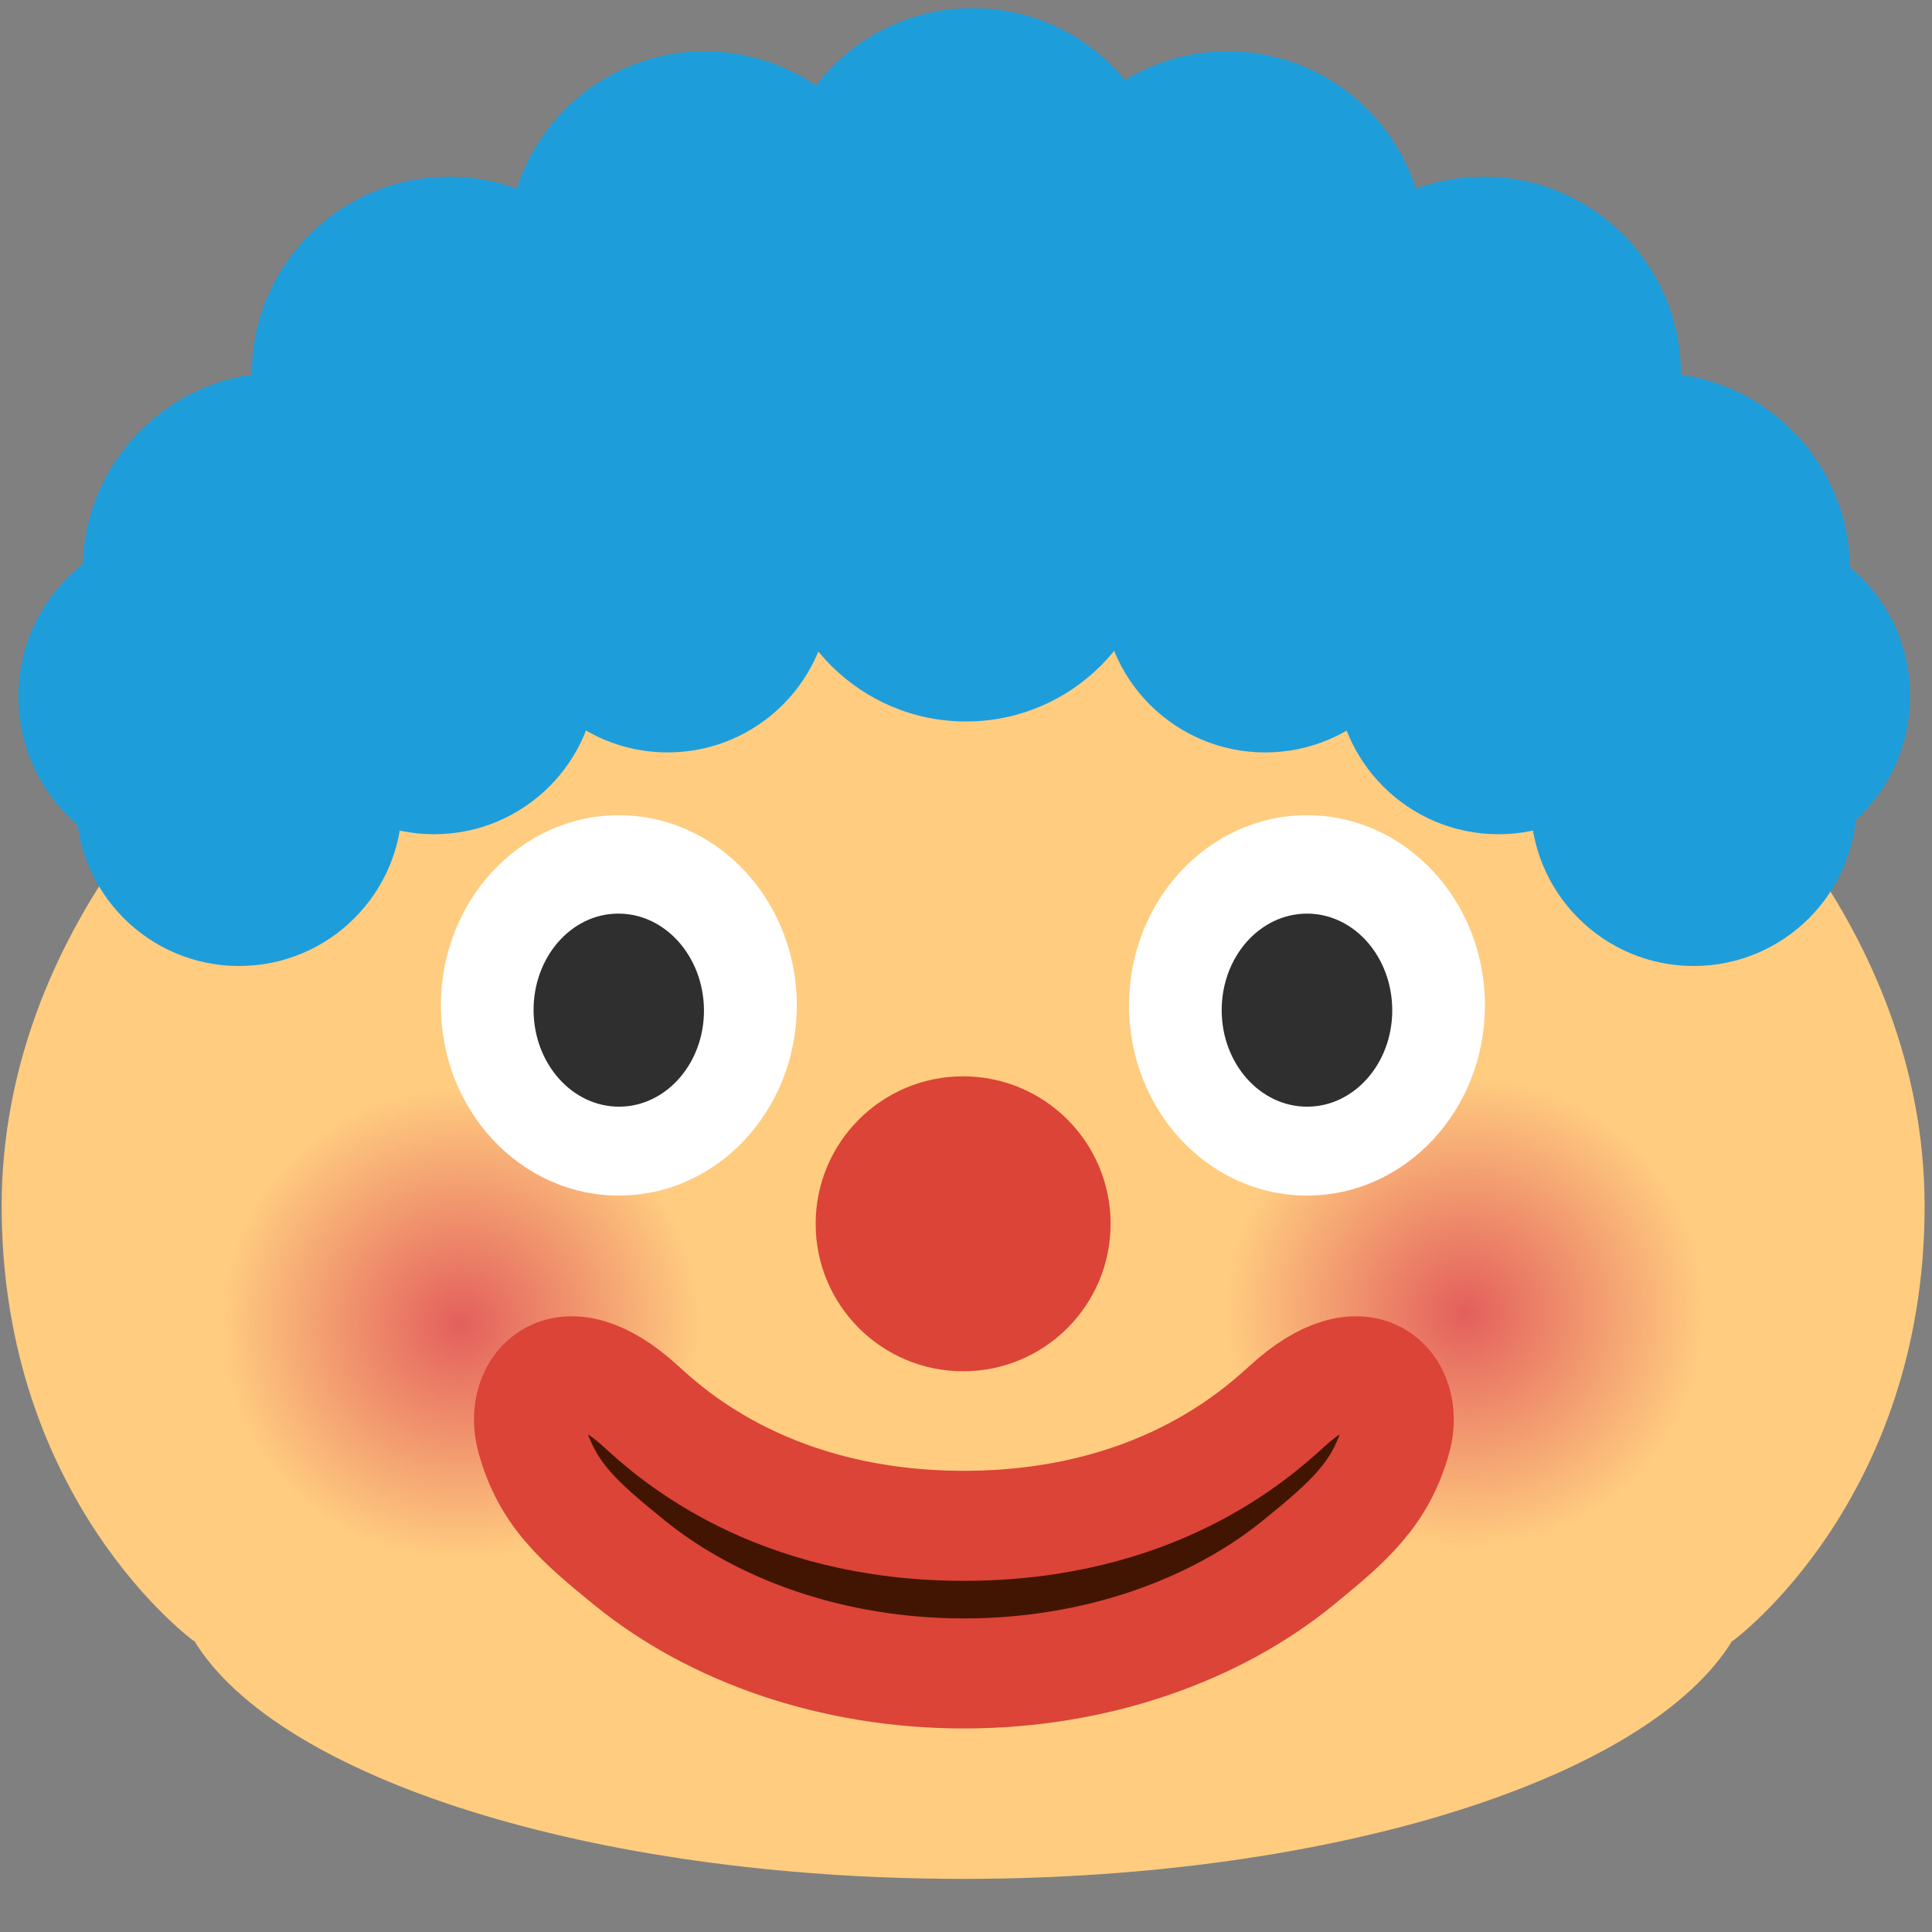 <?xml version="1.0" encoding="UTF-8" standalone="no"?>
<svg
   width="100%"
   height="100%"
   viewBox="0 0 128 128"
   version="1.1"
   xml:space="preserve"
   style="fill-rule:evenodd;clip-rule:evenodd;stroke-miterlimit:10;"
   id="svg29"
   sodipodi:docname="emoji_u1f921.svg"
   inkscape:version="1.3 (0e150ed6c4, 2023-07-21)"
   xmlns:inkscape="http://www.inkscape.org/namespaces/inkscape"
   xmlns:sodipodi="http://sodipodi.sourceforge.net/DTD/sodipodi-0.dtd"
   xmlns="http://www.w3.org/2000/svg"
   xmlns:svg="http://www.w3.org/2000/svg"><rect x="0" y="0" width="128" height="128" fill="#808080" stroke="none"/><sodipodi:namedview
   id="namedview29"
   pagecolor="#ffffff"
   bordercolor="#000000"
   borderopacity="0.25"
   inkscape:showpageshadow="2"
   inkscape:pageopacity="0.0"
   inkscape:pagecheckerboard="0"
   inkscape:deskcolor="#d1d1d1"
   inkscape:zoom="4.3766678"
   inkscape:cx="76.313765"
   inkscape:cy="41.812632"
   inkscape:current-layer="svg29" />&#10;    <path
   fill="#fcc21b"
   d="m 112.539,48.669 h -0.019 C 102.45,34.929 83.49,25.599 63.81,25.599 c -19.69,0 -38.64,9.33 -48.71,23.07 v 0 c 0,0 -14.99,12.21 -14.99,31.25 0,19.51 12.7,28.78 12.7,28.78 0,0 0.02,0.011 0.06,0.011 5.52,9.04 26.21,15.77 50.94,15.77 24.74,0 45.43,-6.73 50.95,-15.77 0.019,0 0.06,-0.011 0.06,-0.011 0,0 12.69,-9.27 12.69,-28.78 0,-19.04 -14.97,-31.25 -14.97,-31.25 z"
   id="path1-7"
   style="stroke-width:1;fill:#ffcc80;fill-opacity:1" />&#10;    <path
   d="M102.49,101.65C94.26,104.6 85.19,100.44 82.2,92.32C79.22,84.21 83.44,75.23 91.66,72.26C99.86,69.31 108.96,73.49 111.96,81.6C114.94,89.72 110.7,98.7 102.49,101.65Z"
   style="fill:url(#_Radial1);fill-rule:nonzero;"
   id="path2" />&#10;    <path
   d="M35.94,102.41C27.71,105.36 18.64,101.2 15.65,93.08C12.67,84.97 16.89,75.99 25.11,73.02C33.31,70.07 42.41,74.25 45.41,82.36C48.39,90.48 44.15,99.46 35.94,102.41Z"
   style="fill:url(#_Radial2);fill-rule:nonzero;"
   id="path3" />&#10;    <g
   id="g4">&#10;        <ellipse
   cx="86.59"
   cy="66.61"
   rx="11.79"
   ry="12.6"
   style="fill:white;"
   id="ellipse3" />&#10;        <ellipse
   cx="41"
   cy="66.61"
   rx="11.79"
   ry="12.6"
   style="fill:white;"
   id="ellipse4" />&#10;        <path
   d="M41.06,73.32C37.94,73.35 35.39,70.51 35.35,66.98C35.32,63.44 37.82,60.55 40.93,60.53C44.04,60.5 46.6,63.34 46.64,66.89C46.67,70.41 44.17,73.29 41.06,73.32ZM86.61,73.32C89.72,73.32 92.25,70.45 92.24,66.92C92.23,63.38 89.7,60.52 86.58,60.53C83.46,60.54 80.93,63.4 80.94,66.95C80.95,70.47 83.49,73.33 86.61,73.32Z"
   style="fill:rgb(47,47,47);fill-rule:nonzero;"
   id="path4" />&#10;    </g>&#10;    <circle
   cx="63.81"
   cy="81.08"
   r="9.77"
   style="fill:rgb(219,68,55);"
   id="circle4" />&#10;    <path
   d="M63.86,110.87C55.07,110.87 47.2,107.99 41.74,103.56C38.38,100.83 36.23,99 35.21,95.25C34.3,91.92 37.26,88.4 42.49,93.2C44.59,95.13 51.28,101.09 63.86,101.09C76.44,101.09 83.12,95.12 85.23,93.2C90.46,88.4 93.42,91.92 92.51,95.25C91.48,99 89.34,100.82 85.98,103.56C80.52,107.99 72.65,110.87 63.86,110.87Z"
   style="fill:rgb(66,21,3);fill-rule:nonzero;stroke:rgb(219,68,55);stroke-width:7.29px;"
   id="path5" />&#10;    <g
   id="g26">&#10;        <circle
   cx="15.84"
   cy="53.2"
   r="10.8"
   style="fill:rgb(30,157,219);"
   id="circle5" />&#10;        <circle
   cx="12.4"
   cy="46.15"
   r="11.18"
   style="fill:rgb(30,157,219);"
   id="circle6" />&#10;        <circle
   cx="18.56"
   cy="37.77"
   r="13.08"
   style="fill:rgb(30,157,219);"
   id="circle7" />&#10;        <circle
   cx="28.76"
   cy="44.47"
   r="10.8"
   style="fill:rgb(30,157,219);"
   id="circle8" />&#10;        <circle
   cx="23.58"
   cy="36.93"
   r="11.85"
   style="fill:rgb(30,157,219);"
   id="circle9" />&#10;        <circle
   cx="29.76"
   cy="24.79"
   r="13.08"
   style="fill:rgb(30,157,219);"
   id="circle10" />&#10;        <circle
   cx="44.23"
   cy="39.05"
   r="10.8"
   style="fill:rgb(30,157,219);"
   id="circle11" />&#10;        <circle
   cx="40.02"
   cy="26.51"
   r="11.85"
   style="fill:rgb(30,157,219);"
   id="circle12" />&#10;        <circle
   cx="46.7"
   cy="16.48"
   r="13.08"
   style="fill:rgb(30,157,219);"
   id="circle13" />&#10;        <circle
   cx="112.21"
   cy="53.2"
   r="10.8"
   style="fill:rgb(30,157,219);"
   id="circle14" />&#10;        <circle
   cx="115.39"
   cy="46.12"
   r="11.16"
   style="fill:rgb(30,157,219);"
   id="circle15" />&#10;        <circle
   cx="109.49"
   cy="37.77"
   r="13.08"
   style="fill:rgb(30,157,219);"
   id="circle16" />&#10;        <circle
   cx="99.28"
   cy="44.47"
   r="10.8"
   style="fill:rgb(30,157,219);"
   id="circle17" />&#10;        <circle
   cx="104.46"
   cy="36.93"
   r="11.85"
   style="fill:rgb(30,157,219);"
   id="circle18" />&#10;        <circle
   cx="98.29"
   cy="24.79"
   r="13.08"
   style="fill:rgb(30,157,219);"
   id="circle19" />&#10;        <circle
   cx="83.82"
   cy="39.05"
   r="10.8"
   style="fill:rgb(30,157,219);"
   id="circle20" />&#10;        <circle
   cx="88.03"
   cy="26.51"
   r="11.85"
   style="fill:rgb(30,157,219);"
   id="circle21" />&#10;        <circle
   cx="81.34"
   cy="16.48"
   r="13.08"
   style="fill:rgb(30,157,219);"
   id="circle22" />&#10;        <circle
   cx="64.44"
   cy="13.62"
   r="13.08"
   style="fill:rgb(30,157,219);"
   id="circle23" />&#10;        <circle
   cx="64.44"
   cy="27.19"
   r="16.12"
   style="fill:rgb(30,157,219);"
   id="circle24" />&#10;        <g
   transform="matrix(1,0,0,1,-0.44,0)"
   id="g25">&#10;            <circle
   cx="64.44"
   cy="35.16"
   r="12.64"
   style="fill:rgb(30,157,219);"
   id="circle25" />&#10;        </g>&#10;    </g>&#10;    <defs
   id="defs29">&#10;        <radialGradient
   id="_Radial1"
   cx="0"
   cy="0"
   r="1"
   gradientUnits="userSpaceOnUse"
   gradientTransform="matrix(15.834,0,0,15.642,97.079,86.956)"><stop
     offset="0"
     style="stop-color:rgb(227,95,92);stop-opacity:1"
     id="stop26" /><stop
     offset="1"
     style="stop-color:rgb(227,95,92);stop-opacity:0"
     id="stop27" /></radialGradient>&#10;        <radialGradient
   id="_Radial2"
   cx="0"
   cy="0"
   r="1"
   gradientUnits="userSpaceOnUse"
   gradientTransform="matrix(15.834,0,0,15.642,30.529,87.716)"><stop
     offset="0"
     style="stop-color:rgb(227,95,92);stop-opacity:1"
     id="stop28" /><stop
     offset="1"
     style="stop-color:rgb(227,95,92);stop-opacity:0"
     id="stop29" /></radialGradient>&#10;    </defs>&#10;</svg>
